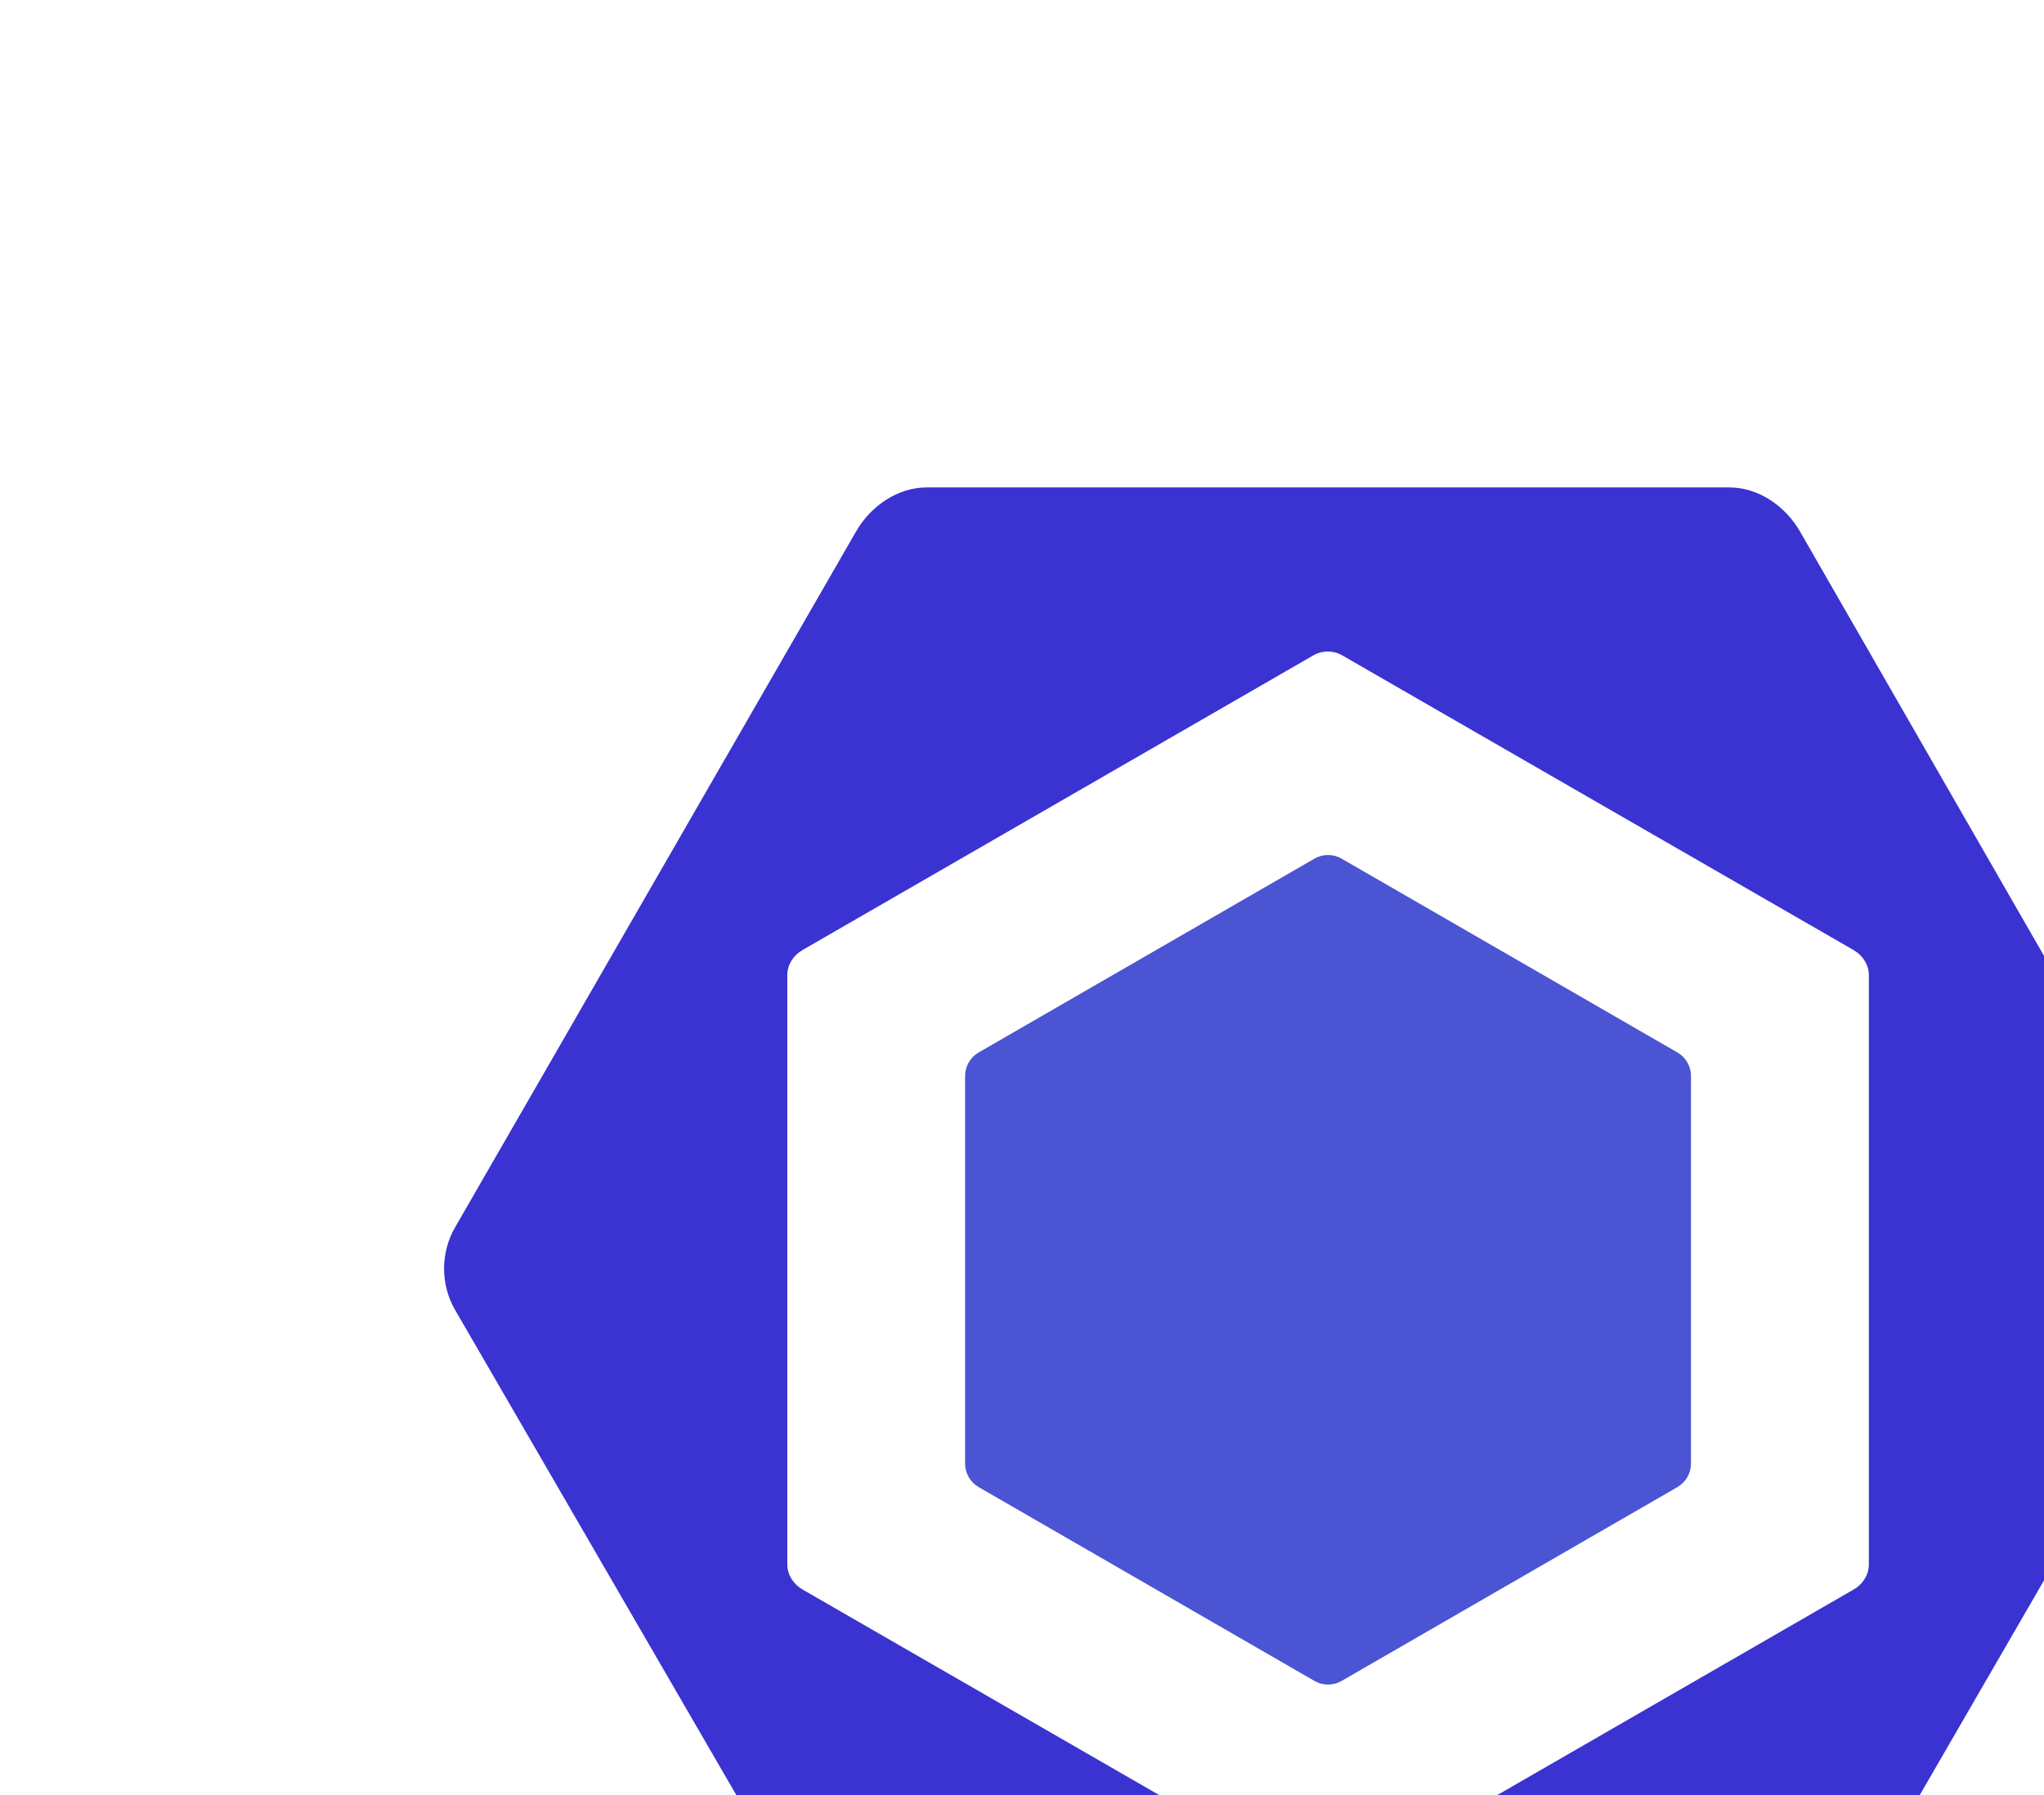 <svg xmlns="http://www.w3.org/2000/svg" xmlns:xlink="http://www.w3.org/1999/xlink" id="Layer_1" version="1.1" viewBox="0 0 294.825 258.982" xml:space="preserve"><g><path fill="#4B54D2" d="M141.164,151.843l48.432-27.962c1.212-0.7,2.706-0.7,3.918,0l48.433,27.962 c1.211,0.7,1.959,1.993,1.959,3.393v55.924c0,1.399-0.748,2.693-1.959,3.394l-48.433,27.962c-1.212,0.7-2.706,0.7-3.918,0 l-48.432-27.962c-1.212-0.7-1.959-1.994-1.959-3.394v-55.924C139.205,153.836,139.952,152.543,141.164,151.843"/><path fill="#3A33D1" d="M317.479,177.316L259.611,76.644c-2.102-3.64-5.985-6.325-10.188-6.325H133.688 c-4.204,0-8.088,2.685-10.19,6.325L65.63,177.094c-2.102,3.641-2.102,8.236,0,11.877l57.867,99.847 c2.102,3.64,5.986,5.501,10.19,5.501h115.735c4.203,0,8.087-1.805,10.188-5.446l57.867-100.01 C319.581,185.223,319.581,180.956,317.479,177.316 M269.562,225.726c0,1.48-0.891,2.849-2.174,3.59l-73.71,42.527 c-1.282,0.74-2.888,0.74-4.17,0l-73.767-42.527c-1.282-0.741-2.179-2.109-2.179-3.59v-85.055c0-1.481,0.884-2.849,2.167-3.59 l73.707-42.527c1.282-0.741,2.886-0.741,4.168,0l73.772,42.527c1.283,0.741,2.186,2.109,2.186,3.59V225.726z"/></g></svg>